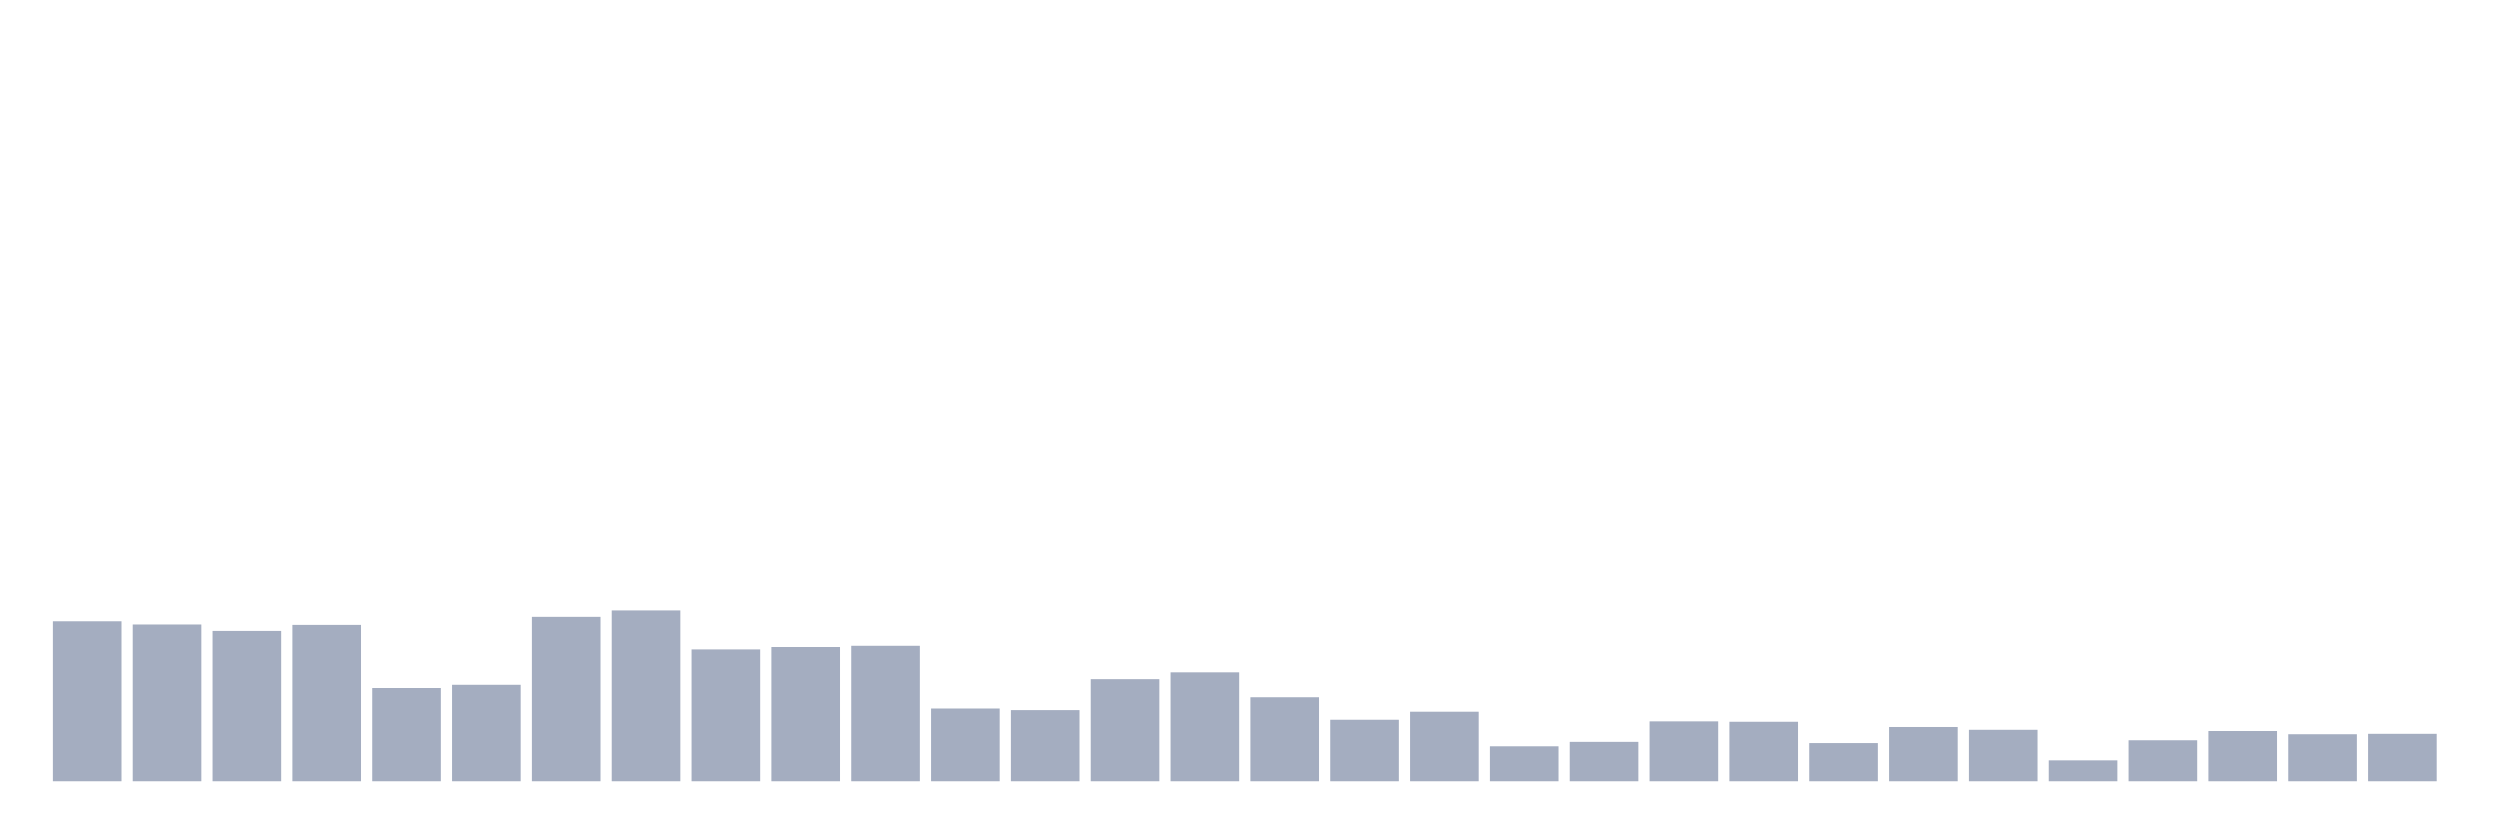 <svg xmlns="http://www.w3.org/2000/svg" viewBox="0 0 480 160"><g transform="translate(10,10)"><rect class="bar" x="0.153" width="13.175" y="109.283" height="30.717" fill="rgb(164,173,192)"></rect><rect class="bar" x="15.482" width="13.175" y="109.901" height="30.099" fill="rgb(164,173,192)"></rect><rect class="bar" x="30.81" width="13.175" y="111.136" height="28.864" fill="rgb(164,173,192)"></rect><rect class="bar" x="46.138" width="13.175" y="109.978" height="30.022" fill="rgb(164,173,192)"></rect><rect class="bar" x="61.466" width="13.175" y="122.095" height="17.905" fill="rgb(164,173,192)"></rect><rect class="bar" x="76.794" width="13.175" y="121.477" height="18.523" fill="rgb(164,173,192)"></rect><rect class="bar" x="92.123" width="13.175" y="108.434" height="31.566" fill="rgb(164,173,192)"></rect><rect class="bar" x="107.451" width="13.175" y="107.2" height="32.8" fill="rgb(164,173,192)"></rect><rect class="bar" x="122.779" width="13.175" y="114.686" height="25.314" fill="rgb(164,173,192)"></rect><rect class="bar" x="138.107" width="13.175" y="114.223" height="25.777" fill="rgb(164,173,192)"></rect><rect class="bar" x="153.436" width="13.175" y="113.991" height="26.009" fill="rgb(164,173,192)"></rect><rect class="bar" x="168.764" width="13.175" y="126.031" height="13.969" fill="rgb(164,173,192)"></rect><rect class="bar" x="184.092" width="13.175" y="126.34" height="13.66" fill="rgb(164,173,192)"></rect><rect class="bar" x="199.42" width="13.175" y="120.397" height="19.603" fill="rgb(164,173,192)"></rect><rect class="bar" x="214.748" width="13.175" y="119.085" height="20.915" fill="rgb(164,173,192)"></rect><rect class="bar" x="230.077" width="13.175" y="123.87" height="16.13" fill="rgb(164,173,192)"></rect><rect class="bar" x="245.405" width="13.175" y="128.192" height="11.808" fill="rgb(164,173,192)"></rect><rect class="bar" x="260.733" width="13.175" y="126.648" height="13.352" fill="rgb(164,173,192)"></rect><rect class="bar" x="276.061" width="13.175" y="133.286" height="6.714" fill="rgb(164,173,192)"></rect><rect class="bar" x="291.39" width="13.175" y="132.437" height="7.563" fill="rgb(164,173,192)"></rect><rect class="bar" x="306.718" width="13.175" y="128.501" height="11.499" fill="rgb(164,173,192)"></rect><rect class="bar" x="322.046" width="13.175" y="128.578" height="11.422" fill="rgb(164,173,192)"></rect><rect class="bar" x="337.374" width="13.175" y="132.668" height="7.332" fill="rgb(164,173,192)"></rect><rect class="bar" x="352.702" width="13.175" y="129.581" height="10.419" fill="rgb(164,173,192)"></rect><rect class="bar" x="368.031" width="13.175" y="130.121" height="9.879" fill="rgb(164,173,192)"></rect><rect class="bar" x="383.359" width="13.175" y="135.987" height="4.013" fill="rgb(164,173,192)"></rect><rect class="bar" x="398.687" width="13.175" y="132.128" height="7.872" fill="rgb(164,173,192)"></rect><rect class="bar" x="414.015" width="13.175" y="130.353" height="9.647" fill="rgb(164,173,192)"></rect><rect class="bar" x="429.344" width="13.175" y="130.97" height="9.03" fill="rgb(164,173,192)"></rect><rect class="bar" x="444.672" width="13.175" y="130.893" height="9.107" fill="rgb(164,173,192)"></rect></g></svg>